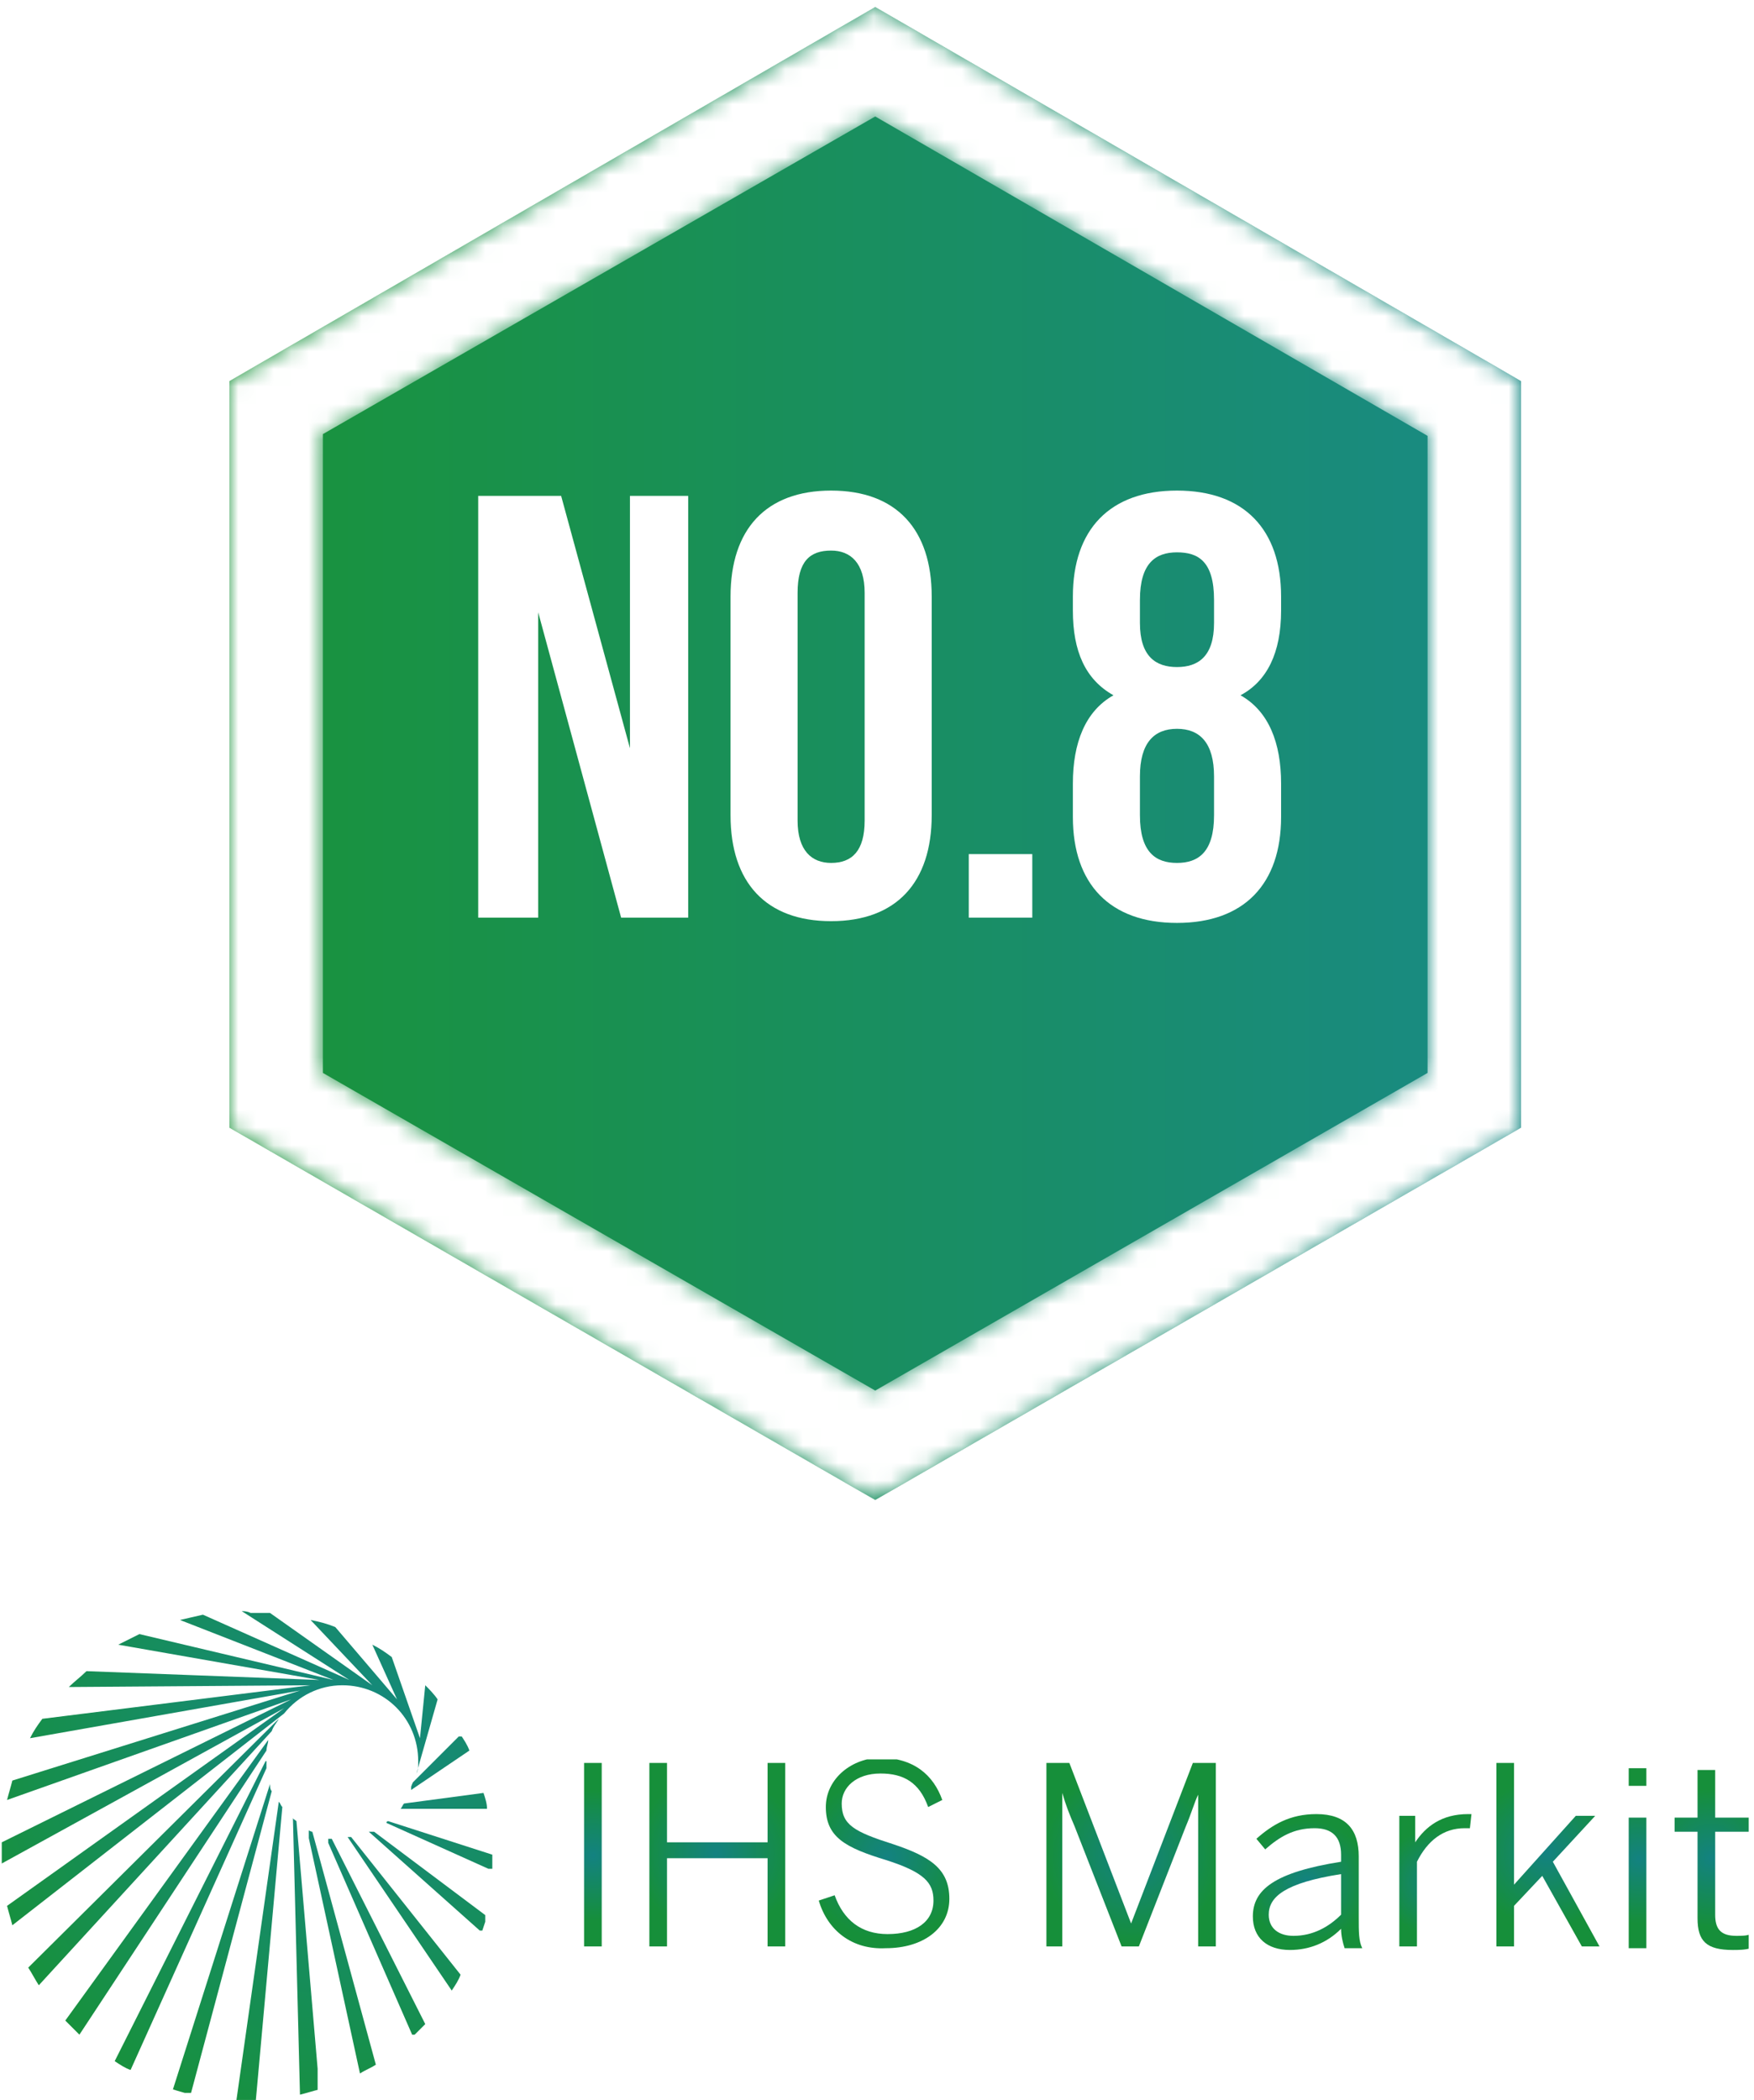 <?xml version="1.0" encoding="utf-8"?>
<!-- Generator: Adobe Illustrator 22.0.0, SVG Export Plug-In . SVG Version: 6.00 Build 0)  -->
<svg version="1.1" id="图层_1" xmlns="http://www.w3.org/2000/svg" xmlns:xlink="http://www.w3.org/1999/xlink" x="0px" y="0px"
	 viewBox="0 0 99.4 119" style="enable-background:new 0 0 99.4 119;" xml:space="preserve">
<style type="text/css">
	.st0{clip-path:url(#SVGID_1_);fill:url(#SVGID_2_);}
	.st1{clip-path:url(#SVGID_3_);fill:url(#SVGID_4_);}
	.st2{clip-path:url(#SVGID_5_);fill:url(#SVGID_6_);}
	.st3{clip-path:url(#SVGID_7_);fill:url(#SVGID_8_);}
	.st4{clip-path:url(#SVGID_9_);fill:url(#SVGID_10_);}
	.st5{clip-path:url(#SVGID_11_);fill:url(#SVGID_12_);}
	.st6{clip-path:url(#SVGID_13_);fill:url(#SVGID_14_);}
	.st7{clip-path:url(#SVGID_15_);fill:url(#SVGID_16_);}
	.st8{clip-path:url(#SVGID_17_);fill:url(#SVGID_18_);}
	.st9{clip-path:url(#SVGID_19_);fill:url(#SVGID_20_);}
	.st10{clip-path:url(#SVGID_21_);fill:url(#SVGID_22_);}
	.st11{clip-path:url(#SVGID_23_);fill:url(#SVGID_24_);}
	.st12{clip-path:url(#SVGID_25_);fill:url(#SVGID_26_);}
	.st13{clip-path:url(#SVGID_27_);fill:url(#SVGID_28_);}
	.st14{clip-path:url(#SVGID_29_);fill:url(#SVGID_30_);}
	.st15{clip-path:url(#SVGID_31_);fill:url(#SVGID_32_);}
	.st16{clip-path:url(#SVGID_33_);fill:url(#SVGID_34_);}
	.st17{clip-path:url(#SVGID_35_);fill:url(#SVGID_36_);}
	.st18{clip-path:url(#SVGID_37_);fill:url(#SVGID_38_);}
	.st19{clip-path:url(#SVGID_39_);fill:url(#SVGID_40_);}
	.st20{clip-path:url(#SVGID_41_);fill:url(#SVGID_42_);}
	.st21{clip-path:url(#SVGID_43_);fill:url(#SVGID_44_);}
	.st22{clip-path:url(#SVGID_45_);fill:url(#SVGID_46_);}
	.st23{clip-path:url(#SVGID_47_);fill:url(#SVGID_48_);}
	.st24{clip-path:url(#SVGID_49_);fill:#FFFFFF;}
	.st25{filter:url(#Adobe_OpacityMaskFilter);}
	.st26{clip-path:url(#SVGID_50_);fill:url(#SVGID_52_);}
	.st27{clip-path:url(#SVGID_50_);mask:url(#SVGID_51_);fill:url(#SVGID_53_);}
</style>
<g>
	<g>
		<defs>
			<path id="SVGID_80_" d="M3.7,114.5c0.3,0.3,0.5,0.5,0.8,0.8l10.6-16.1c0-0.2,0.1-0.4,0.1-0.6v0L3.7,114.5z"/>
		</defs>
		<clipPath id="SVGID_1_">
			<use xlink:href="#SVGID_80_"  style="overflow:visible;"/>
		</clipPath>
		
			<radialGradient id="SVGID_2_" cx="-381.67" cy="312.621" r="1.625" gradientTransform="matrix(14.255 0 0 -14.255 5460.057 4555.14)" gradientUnits="userSpaceOnUse">
			<stop  offset="0" style="stop-color:#158884"/>
			<stop  offset="1" style="stop-color:#17913A"/>
		</radialGradient>
		<rect x="3.7" y="98.6" class="st0" width="11.5" height="16.7"/>
	</g>
	<g>
		<defs>
			<path id="SVGID_83_" d="M1.6,111.5c0.2,0.3,0.4,0.7,0.6,1l13.2-14.4c0.1-0.3,0.3-0.5,0.4-0.7L1.6,111.5z"/>
		</defs>
		<clipPath id="SVGID_3_">
			<use xlink:href="#SVGID_83_"  style="overflow:visible;"/>
		</clipPath>
		
			<radialGradient id="SVGID_4_" cx="-381.671" cy="312.621" r="1.625" gradientTransform="matrix(14.255 0 0 -14.255 5460.206 4555.257)" gradientUnits="userSpaceOnUse">
			<stop  offset="0" style="stop-color:#158884"/>
			<stop  offset="1" style="stop-color:#17913A"/>
		</radialGradient>
		<rect x="1.6" y="97.4" class="st1" width="14.2" height="15.1"/>
	</g>
	<g>
		<defs>
			<path id="SVGID_86_" d="M23.4,101c-0.1,0.2-0.1,0.3-0.2,0.5l3.4-2.3c-0.1-0.3-0.3-0.6-0.5-0.9L23.4,101z"/>
		</defs>
		<clipPath id="SVGID_5_">
			<use xlink:href="#SVGID_86_"  style="overflow:visible;"/>
		</clipPath>
		
			<radialGradient id="SVGID_6_" cx="-381.671" cy="312.621" r="1.625" gradientTransform="matrix(14.255 0 0 -14.255 5460.314 4555.342)" gradientUnits="userSpaceOnUse">
			<stop  offset="0" style="stop-color:#158884"/>
			<stop  offset="1" style="stop-color:#17913A"/>
		</radialGradient>
		<rect x="23.3" y="98.4" class="st2" width="3.4" height="3.2"/>
	</g>
	<g>
		<defs>
			<path id="SVGID_89_" d="M21.9,103.3l6,2.7c0-0.4,0-0.8,0-0.9l-5.9-1.9C22,103.2,21.9,103.2,21.9,103.3"/>
		</defs>
		<clipPath id="SVGID_7_">
			<use xlink:href="#SVGID_89_"  style="overflow:visible;"/>
		</clipPath>
		
			<radialGradient id="SVGID_8_" cx="-381.668" cy="312.621" r="1.625" gradientTransform="matrix(14.253 0 0 -14.253 5459.556 4554.748)" gradientUnits="userSpaceOnUse">
			<stop  offset="0" style="stop-color:#158884"/>
			<stop  offset="1" style="stop-color:#17913A"/>
		</radialGradient>
		<rect x="21.9" y="103.1" class="st3" width="6" height="2.8"/>
	</g>
	<g>
		<defs>
			<path id="SVGID_92_" d="M22.9,102.2c-0.1,0.1-0.1,0.2-0.2,0.3l4.9,0c0-0.3-0.1-0.6-0.2-0.9L22.9,102.2z"/>
		</defs>
		<clipPath id="SVGID_9_">
			<use xlink:href="#SVGID_92_"  style="overflow:visible;"/>
		</clipPath>
		
			<radialGradient id="SVGID_10_" cx="-381.67" cy="312.621" r="1.625" gradientTransform="matrix(14.254 0 0 -14.254 5459.887 4555.007)" gradientUnits="userSpaceOnUse">
			<stop  offset="0" style="stop-color:#158884"/>
			<stop  offset="1" style="stop-color:#17913A"/>
		</radialGradient>
		<rect x="22.7" y="101.6" class="st4" width="4.9" height="0.9"/>
	</g>
	<g>
		<defs>
			<path id="SVGID_95_" d="M13.7,91.3l6.1,3.9l-8.3-3.7c-0.4,0.1-0.9,0.2-1.3,0.3l8.7,3.4L7.9,92.6c-0.4,0.2-0.8,0.4-1.2,0.6l11.4,2
				L4.9,94.7c-0.3,0.3-0.7,0.6-1,0.9l13.7-0.1L2.4,97.4c-0.3,0.4-0.5,0.7-0.7,1.1l15.3-2.7l-16.3,5.1c-0.1,0.4-0.2,0.7-0.3,1.1
				l16.1-5.7l-16.4,8.1c0,0.3,0,0.8,0,1.2l16-8.8L0.4,108c0.1,0.4,0.2,0.7,0.3,1.1l15.4-12c0.8-1,2-1.6,3.3-1.6
				c2.4,0,4.3,1.9,4.3,4.3c0,0.3,0,0.5-0.1,0.7l1.2-4.2c-0.2-0.3-0.5-0.6-0.7-0.8l-0.3,3l-1.6-4.6c-0.4-0.3-0.7-0.5-1.1-0.7l1.4,3.1
				l-3.5-4.1c-0.5-0.2-0.9-0.3-1.4-0.4l3.5,3.7l-5.8-4.1c-0.3,0-0.7,0-1.1,0C14,91.3,13.8,91.3,13.7,91.3"/>
		</defs>
		<clipPath id="SVGID_11_">
			<use xlink:href="#SVGID_95_"  style="overflow:visible;"/>
		</clipPath>
		
			<radialGradient id="SVGID_12_" cx="-381.67" cy="312.621" r="1.625" gradientTransform="matrix(14.255 0 0 -14.255 5460.126 4555.195)" gradientUnits="userSpaceOnUse">
			<stop  offset="0" style="stop-color:#158884"/>
			<stop  offset="1" style="stop-color:#17913A"/>
		</radialGradient>
		<rect x="0.1" y="91.3" class="st5" width="24.7" height="17.8"/>
	</g>
	<g>
		<defs>
			<path id="SVGID_98_" d="M6.5,116.8c0.3,0.2,0.6,0.4,0.9,0.5l7.7-17.1c0-0.2,0-0.3,0-0.5L6.5,116.8z"/>
		</defs>
		<clipPath id="SVGID_13_">
			<use xlink:href="#SVGID_98_"  style="overflow:visible;"/>
		</clipPath>
		
			<radialGradient id="SVGID_14_" cx="-381.67" cy="312.621" r="1.625" gradientTransform="matrix(14.255 0 0 -14.255 5460.133 4555.201)" gradientUnits="userSpaceOnUse">
			<stop  offset="0" style="stop-color:#158884"/>
			<stop  offset="1" style="stop-color:#17913A"/>
		</radialGradient>
		<rect x="6.5" y="99.8" class="st6" width="8.6" height="17.5"/>
	</g>
	<g>
		<defs>
			<path id="SVGID_101_" d="M19.7,104.1l5.9,8.7c0.2-0.3,0.4-0.6,0.5-0.9l-6.2-7.8C19.9,104.1,19.8,104.1,19.7,104.1"/>
		</defs>
		<clipPath id="SVGID_15_">
			<use xlink:href="#SVGID_101_"  style="overflow:visible;"/>
		</clipPath>
		
			<radialGradient id="SVGID_16_" cx="-381.67" cy="312.621" r="1.625" gradientTransform="matrix(14.255 0 0 -14.255 5460.086 4555.164)" gradientUnits="userSpaceOnUse">
			<stop  offset="0" style="stop-color:#158884"/>
			<stop  offset="1" style="stop-color:#17913A"/>
		</radialGradient>
		<rect x="19.7" y="104.1" class="st7" width="6.4" height="8.7"/>
	</g>
	<g>
		<defs>
			<path id="SVGID_104_" d="M20.9,103.8l6.4,5.7c0.1-0.3,0.2-0.6,0.3-0.9l-6.4-4.8C21,103.8,20.9,103.8,20.9,103.8"/>
		</defs>
		<clipPath id="SVGID_17_">
			<use xlink:href="#SVGID_104_"  style="overflow:visible;"/>
		</clipPath>
		
			<radialGradient id="SVGID_18_" cx="-381.67" cy="312.621" r="1.625" gradientTransform="matrix(14.254 0 0 -14.254 5459.952 4555.059)" gradientUnits="userSpaceOnUse">
			<stop  offset="0" style="stop-color:#158884"/>
			<stop  offset="1" style="stop-color:#17913A"/>
		</radialGradient>
		<rect x="20.9" y="103.7" class="st8" width="6.6" height="5.7"/>
	</g>
	<g>
		<defs>
			<path id="SVGID_107_" d="M23.4,115.4c0.2-0.2,0.5-0.5,0.7-0.7l-5.3-10.5c-0.1,0-0.2,0-0.3,0L23.4,115.4z"/>
		</defs>
		<clipPath id="SVGID_19_">
			<use xlink:href="#SVGID_107_"  style="overflow:visible;"/>
		</clipPath>
		
			<radialGradient id="SVGID_20_" cx="-381.67" cy="312.621" r="1.625" gradientTransform="matrix(14.255 0 0 -14.255 5460.062 4555.145)" gradientUnits="userSpaceOnUse">
			<stop  offset="0" style="stop-color:#158884"/>
			<stop  offset="1" style="stop-color:#17913A"/>
		</radialGradient>
		<rect x="18.6" y="104" class="st9" width="5.6" height="11.3"/>
	</g>
	<g>
		<defs>
			<path id="SVGID_110_" d="M13.4,119c0.3,0,0.8,0,1.1,0l1.5-16.6c-0.1-0.1-0.1-0.2-0.2-0.3L13.4,119z"/>
		</defs>
		<clipPath id="SVGID_21_">
			<use xlink:href="#SVGID_110_"  style="overflow:visible;"/>
		</clipPath>
		
			<radialGradient id="SVGID_22_" cx="-381.671" cy="312.621" r="1.625" gradientTransform="matrix(14.255 0 0 -14.255 5460.27 4555.308)" gradientUnits="userSpaceOnUse">
			<stop  offset="0" style="stop-color:#158884"/>
			<stop  offset="1" style="stop-color:#17913A"/>
		</radialGradient>
		<rect x="13.4" y="102.1" class="st10" width="2.6" height="16.9"/>
	</g>
	<g>
		<defs>
			<path id="SVGID_113_" d="M20.4,117.5c0.3-0.2,0.6-0.3,0.9-0.5l-3.6-13.2c-0.1,0-0.2-0.1-0.3-0.1L20.4,117.5z"/>
		</defs>
		<clipPath id="SVGID_23_">
			<use xlink:href="#SVGID_113_"  style="overflow:visible;"/>
		</clipPath>
		
			<radialGradient id="SVGID_24_" cx="-381.67" cy="312.621" r="1.625" gradientTransform="matrix(14.255 0 0 -14.255 5460.017 4555.109)" gradientUnits="userSpaceOnUse">
			<stop  offset="0" style="stop-color:#158884"/>
			<stop  offset="1" style="stop-color:#17913A"/>
		</radialGradient>
		<rect x="17.5" y="103.7" class="st11" width="3.8" height="13.8"/>
	</g>
	<g>
		<defs>
			<path id="SVGID_116_" d="M9.8,118.4c0.3,0.1,0.7,0.2,1,0.3l4.6-17.2c-0.1-0.1-0.1-0.3-0.1-0.4L9.8,118.4z"/>
		</defs>
		<clipPath id="SVGID_25_">
			<use xlink:href="#SVGID_116_"  style="overflow:visible;"/>
		</clipPath>
		
			<radialGradient id="SVGID_26_" cx="-381.67" cy="312.621" r="1.625" gradientTransform="matrix(14.255 0 0 -14.255 5460.089 4555.166)" gradientUnits="userSpaceOnUse">
			<stop  offset="0" style="stop-color:#158884"/>
			<stop  offset="1" style="stop-color:#17913A"/>
		</radialGradient>
		<rect x="9.8" y="101" class="st12" width="5.6" height="17.6"/>
	</g>
	<g>
		<defs>
			<path id="SVGID_119_" d="M17,118.7c0.4-0.1,0.7-0.2,1.1-0.3l-1.3-15.2c-0.1-0.1-0.2-0.1-0.2-0.2L17,118.7z"/>
		</defs>
		<clipPath id="SVGID_27_">
			<use xlink:href="#SVGID_119_"  style="overflow:visible;"/>
		</clipPath>
		
			<radialGradient id="SVGID_28_" cx="-381.67" cy="312.621" r="1.625" gradientTransform="matrix(14.254 0 0 -14.254 5459.94 4555.049)" gradientUnits="userSpaceOnUse">
			<stop  offset="0" style="stop-color:#158884"/>
			<stop  offset="1" style="stop-color:#17913A"/>
		</radialGradient>
		<rect x="16.5" y="103" class="st13" width="1.5" height="15.7"/>
	</g>
	<g>
		<defs>
			<rect id="SVGID_122_" x="33.1" y="99.9" width="1" height="10.4"/>
		</defs>
		<clipPath id="SVGID_29_">
			<use xlink:href="#SVGID_122_"  style="overflow:visible;"/>
		</clipPath>
		
			<radialGradient id="SVGID_30_" cx="-272.468" cy="299.063" r="1.625" gradientTransform="matrix(2.279 0 0 -2.279 654.577 786.722)" gradientUnits="userSpaceOnUse">
			<stop  offset="0" style="stop-color:#138281"/>
			<stop  offset="1" style="stop-color:#168F3A"/>
		</radialGradient>
		<rect x="33.1" y="99.9" class="st14" width="1" height="10.4"/>
	</g>
	<g>
		<defs>
			<polygon id="SVGID_125_" points="43.5,99.9 43.5,104.4 37.8,104.4 37.8,99.9 36.8,99.9 36.8,110.4 37.8,110.4 37.8,105.3 
				43.5,105.3 43.5,110.4 44.5,110.4 44.5,99.9 			"/>
		</defs>
		<clipPath id="SVGID_31_">
			<use xlink:href="#SVGID_125_"  style="overflow:visible;"/>
		</clipPath>
		
			<radialGradient id="SVGID_32_" cx="-296.192" cy="302.101" r="1.625" gradientTransform="matrix(2.816 0 0 -2.816 874.654 955.767)" gradientUnits="userSpaceOnUse">
			<stop  offset="0" style="stop-color:#138281"/>
			<stop  offset="1" style="stop-color:#168F3A"/>
		</radialGradient>
		<rect x="36.8" y="99.9" class="st15" width="7.7" height="10.4"/>
	</g>
	<g>
		<defs>
			<path id="SVGID_128_" d="M46.8,102.4c0,1.7,1.1,2.3,3.4,3c2.2,0.7,2.7,1.3,2.7,2.3c0,1.2-1,1.9-2.6,1.9c-1.5,0-2.5-0.8-3-2.2
				l-0.9,0.3c0.5,1.7,1.9,2.8,3.8,2.7c2.1,0,3.6-1.1,3.6-2.8c0-1.7-1.1-2.4-3.2-3.1c-2.2-0.7-2.9-1.1-2.9-2.3c0-0.9,0.8-1.7,2.2-1.7
				c1.3,0,2.2,0.5,2.7,1.9l0.8-0.4c-0.5-1.4-1.6-2.4-3.6-2.4C48.1,99.7,46.8,100.9,46.8,102.4"/>
		</defs>
		<clipPath id="SVGID_33_">
			<use xlink:href="#SVGID_128_"  style="overflow:visible;"/>
		</clipPath>
		
			<radialGradient id="SVGID_34_" cx="-296.421" cy="302.288" r="1.625" gradientTransform="matrix(2.856 0 0 -2.856 896.843 968.565)" gradientUnits="userSpaceOnUse">
			<stop  offset="0" style="stop-color:#138281"/>
			<stop  offset="1" style="stop-color:#168F3A"/>
		</radialGradient>
		<rect x="46.4" y="99.7" class="st16" width="7.5" height="10.8"/>
	</g>
	<g>
		<defs>
			<path id="SVGID_131_" d="M59.3,99.9L59.3,99.9L59.3,99.9z M67.6,99.9l-3.5,9.1h0l-3.5-9.1h-1.3v10.4h0.9v-8.7h0
				c0.2,0.7,0.4,1.2,0.7,1.9l2.7,6.9h0.9l2.7-6.9c0.3-0.7,0.5-1.4,0.7-1.8h0v8.7h1V99.9H67.6z"/>
		</defs>
		<clipPath id="SVGID_35_">
			<use xlink:href="#SVGID_131_"  style="overflow:visible;"/>
		</clipPath>
		
			<radialGradient id="SVGID_36_" cx="-302.633" cy="303.241" r="1.625" gradientTransform="matrix(3.089 0 0 -3.089 998.993 1041.885)" gradientUnits="userSpaceOnUse">
			<stop  offset="0" style="stop-color:#138281"/>
			<stop  offset="1" style="stop-color:#168F3A"/>
		</radialGradient>
		<rect x="59.3" y="99.9" class="st17" width="9.6" height="10.4"/>
	</g>
	<g>
		<defs>
			<path id="SVGID_134_" d="M73.3,109.7c-0.8,0-1.4-0.4-1.4-1.2c0-1,0.9-1.8,4.1-2.3v2.3C75.3,109.2,74.4,109.7,73.3,109.7
				C73.3,109.7,73.3,109.7,73.3,109.7 M71.2,104.2l0.5,0.6c0.8-0.7,1.6-1.2,2.8-1.2c1,0,1.5,0.5,1.5,1.5v0.4c-3.8,0.6-5,1.6-5,3.1
				c0,1.2,0.8,1.9,2.1,1.9c1.1,0,2.1-0.4,2.9-1.2c0,0.4,0.1,0.8,0.2,1.1h1c-0.2-0.4-0.2-0.9-0.2-1.8v-3.4c0-1.5-0.7-2.4-2.4-2.4
				C73.1,102.8,72.1,103.4,71.2,104.2"/>
		</defs>
		<clipPath id="SVGID_37_">
			<use xlink:href="#SVGID_134_"  style="overflow:visible;"/>
		</clipPath>
		
			<radialGradient id="SVGID_38_" cx="-257.322" cy="297.825" r="1.625" gradientTransform="matrix(2.148 0 0 -2.148 626.842 746.384)" gradientUnits="userSpaceOnUse">
			<stop  offset="0" style="stop-color:#138281"/>
			<stop  offset="1" style="stop-color:#168F3A"/>
		</radialGradient>
		<rect x="71" y="102.8" class="st18" width="6.2" height="7.7"/>
	</g>
	<g>
		<defs>
			<path id="SVGID_137_" d="M79.3,102.9L79.3,102.9L79.3,102.9z M83.2,102.8c-1.5,0-2.4,0.7-3,1.6h0v-1.5h-0.9v7.4h1v-4.8
				c0.6-1.2,1.5-1.9,2.7-1.9c0,0,0.3,0,0.3,0l0.1-0.9H83.2z"/>
		</defs>
		<clipPath id="SVGID_39_">
			<use xlink:href="#SVGID_137_"  style="overflow:visible;"/>
		</clipPath>
		
			<radialGradient id="SVGID_40_" cx="-234.698" cy="295.327" r="1.625" gradientTransform="matrix(1.874 0 0 -1.874 521.188 660.078)" gradientUnits="userSpaceOnUse">
			<stop  offset="0" style="stop-color:#138281"/>
			<stop  offset="1" style="stop-color:#168F3A"/>
		</radialGradient>
		<rect x="79.3" y="102.8" class="st19" width="4.1" height="7.6"/>
	</g>
	<g>
		<defs>
			<polygon id="SVGID_140_" points="84.8,99.9 84.8,110.4 85.8,110.4 85.8,108 87.4,106.3 89.7,110.4 90.7,110.4 88,105.5 
				90.4,102.9 89.3,102.9 85.8,106.8 85.8,99.9 			"/>
		</defs>
		<clipPath id="SVGID_41_">
			<use xlink:href="#SVGID_140_"  style="overflow:visible;"/>
		</clipPath>
		
			<radialGradient id="SVGID_42_" cx="-280.889" cy="301.081" r="1.625" gradientTransform="matrix(2.61 0 0 -2.61 820.754 890.822)" gradientUnits="userSpaceOnUse">
			<stop  offset="0" style="stop-color:#138281"/>
			<stop  offset="1" style="stop-color:#168F3A"/>
		</radialGradient>
		<rect x="84.8" y="99.9" class="st20" width="5.9" height="10.4"/>
	</g>
	<g>
		<defs>
			<path id="SVGID_143_" d="M92.3,110.4h1v-7.4h-1V110.4z M92.3,101.2h1v-1h-1V101.2z"/>
		</defs>
		<clipPath id="SVGID_43_">
			<use xlink:href="#SVGID_143_"  style="overflow:visible;"/>
		</clipPath>
		
			<radialGradient id="SVGID_44_" cx="-259.366" cy="298.687" r="1.625" gradientTransform="matrix(2.229 0 0 -2.229 670.985 771.117)" gradientUnits="userSpaceOnUse">
			<stop  offset="0" style="stop-color:#138281"/>
			<stop  offset="1" style="stop-color:#168F3A"/>
		</radialGradient>
		<rect x="92.3" y="100.2" class="st21" width="1" height="10.2"/>
	</g>
	<g>
		<defs>
			<path id="SVGID_146_" d="M96.2,100.3v2.7h-1.3v0.8h1.3v4.9c0,1.3,0.5,1.8,2,1.8c0.3,0,0.7,0,1-0.1v-0.8c-0.2,0.1-0.5,0.1-0.8,0.1
				c-0.9,0-1.2-0.4-1.2-1.2v-4.7h1.9v-0.8h-1.9v-2.7H96.2z"/>
		</defs>
		<clipPath id="SVGID_45_">
			<use xlink:href="#SVGID_146_"  style="overflow:visible;"/>
		</clipPath>
		
			<radialGradient id="SVGID_46_" cx="-268.817" cy="299.83" r="1.625" gradientTransform="matrix(2.4 0 0 -2.4 742.141 824.88)" gradientUnits="userSpaceOnUse">
			<stop  offset="0" style="stop-color:#138281"/>
			<stop  offset="1" style="stop-color:#168F3A"/>
		</radialGradient>
		<rect x="94.9" y="100.3" class="st22" width="4.2" height="10.2"/>
	</g>
	<g>
		<defs>
			<polygon id="SVGID_149_" points="13,21.6 13,63.9 49.6,85 86.2,63.9 86.2,21.6 49.6,0.4 			"/>
		</defs>
		<clipPath id="SVGID_47_">
			<use xlink:href="#SVGID_149_"  style="overflow:visible;"/>
		</clipPath>
		
			<linearGradient id="SVGID_48_" gradientUnits="userSpaceOnUse" x1="-395.627" y1="314.727" x2="-394.002" y2="314.727" gradientTransform="matrix(45.076 0 0 -45.076 17846.416 14229.467)">
			<stop  offset="0" style="stop-color:#19933B"/>
			<stop  offset="1" style="stop-color:#198A85"/>
		</linearGradient>
		<rect x="13" y="0.4" class="st23" width="73.3" height="84.6"/>
	</g>
	<g>
		<defs>
			<rect id="SVGID_152_" x="-194.5" y="-326.1" width="1474.1" height="829.2"/>
		</defs>
		<clipPath id="SVGID_49_">
			<use xlink:href="#SVGID_152_"  style="overflow:visible;"/>
		</clipPath>
		<polygon class="st24" points="30.5,34.7 30.5,52 27.1,52 27.1,28.1 31.8,28.1 35.7,42.4 35.7,28.1 39,28.1 39,52 35.2,52 		"/>
		<path class="st24" d="M41.4,33.8c0-3.8,2-6,5.7-6c3.7,0,5.7,2.2,5.7,6v12.4c0,3.8-2,6-5.7,6c-3.7,0-5.7-2.2-5.7-6V33.8z
			 M45.2,46.5c0,1.7,0.8,2.4,1.9,2.4c1.2,0,1.9-0.7,1.9-2.4V33.6c0-1.7-0.8-2.4-1.9-2.4c-1.2,0-1.9,0.6-1.9,2.4V46.5z"/>
		<rect x="54.9" y="48.4" class="st24" width="3.6" height="3.6"/>
		<path class="st24" d="M66.7,52.3c-3.8,0-5.9-2.2-5.9-6v-1.9c0-2.3,0.7-4.1,2.3-5c-1.6-0.9-2.3-2.5-2.3-4.8v-0.8c0-3.8,2.1-6,5.9-6
			c3.8,0,5.9,2.2,5.9,6v0.8c0,2.4-0.8,4-2.3,4.8c1.6,0.9,2.3,2.7,2.3,5v1.9C72.6,50.1,70.5,52.3,66.7,52.3 M64.6,35.3
			c0,1.9,0.9,2.5,2.1,2.5c1.2,0,2.1-0.6,2.1-2.5V34c0-2.2-0.9-2.7-2.1-2.7c-1.2,0-2.1,0.6-2.1,2.7V35.3z M66.7,48.9
			c1.2,0,2.1-0.6,2.1-2.7v-2.2c0-1.9-0.8-2.7-2.1-2.7c-1.3,0-2.1,0.8-2.1,2.7v2.2C64.6,48.3,65.5,48.9,66.7,48.9"/>
	</g>
	<g>
		<defs>
			<path id="SVGID_154_" d="M18.3,60.8V24.6L49.6,6.6l31.3,18.1v36.1L49.6,78.8L18.3,60.8z M13,21.6v42.3L49.6,85l36.6-21.1V21.6
				L49.6,0.4L13,21.6z"/>
		</defs>
		<clipPath id="SVGID_50_">
			<use xlink:href="#SVGID_154_"  style="overflow:visible;"/>
		</clipPath>
		<defs>
			<filter id="Adobe_OpacityMaskFilter" filterUnits="userSpaceOnUse" x="13" y="0.4" width="73.3" height="84.6">
				<feColorMatrix  type="matrix" values="1 0 0 0 0  0 1 0 0 0  0 0 1 0 0  0 0 0 1 0"/>
			</filter>
		</defs>
		<mask maskUnits="userSpaceOnUse" x="13" y="0.4" width="73.3" height="84.6" id="SVGID_51_">
			<g class="st25">
				
					<linearGradient id="SVGID_52_" gradientUnits="userSpaceOnUse" x1="-402.099" y1="319.941" x2="-400.474" y2="319.941" gradientTransform="matrix(0 60.995 60.995 0 -19465.297 24521.144)">
					<stop  offset="0" style="stop-color:#FFFFFF"/>
					<stop  offset="1" style="stop-color:#000000"/>
				</linearGradient>
				<rect x="13" y="0.4" class="st26" width="73.3" height="84.6"/>
			</g>
		</mask>
		
			<linearGradient id="SVGID_53_" gradientUnits="userSpaceOnUse" x1="-402.099" y1="319.941" x2="-400.474" y2="319.941" gradientTransform="matrix(0 60.995 60.995 0 -19465.299 24521.144)">
			<stop  offset="0" style="stop-color:#FFFFFF"/>
			<stop  offset="1" style="stop-color:#FFFFFF"/>
		</linearGradient>
		<rect x="13" y="0.4" class="st27" width="73.3" height="84.6"/>
	</g>
</g>
</svg>
